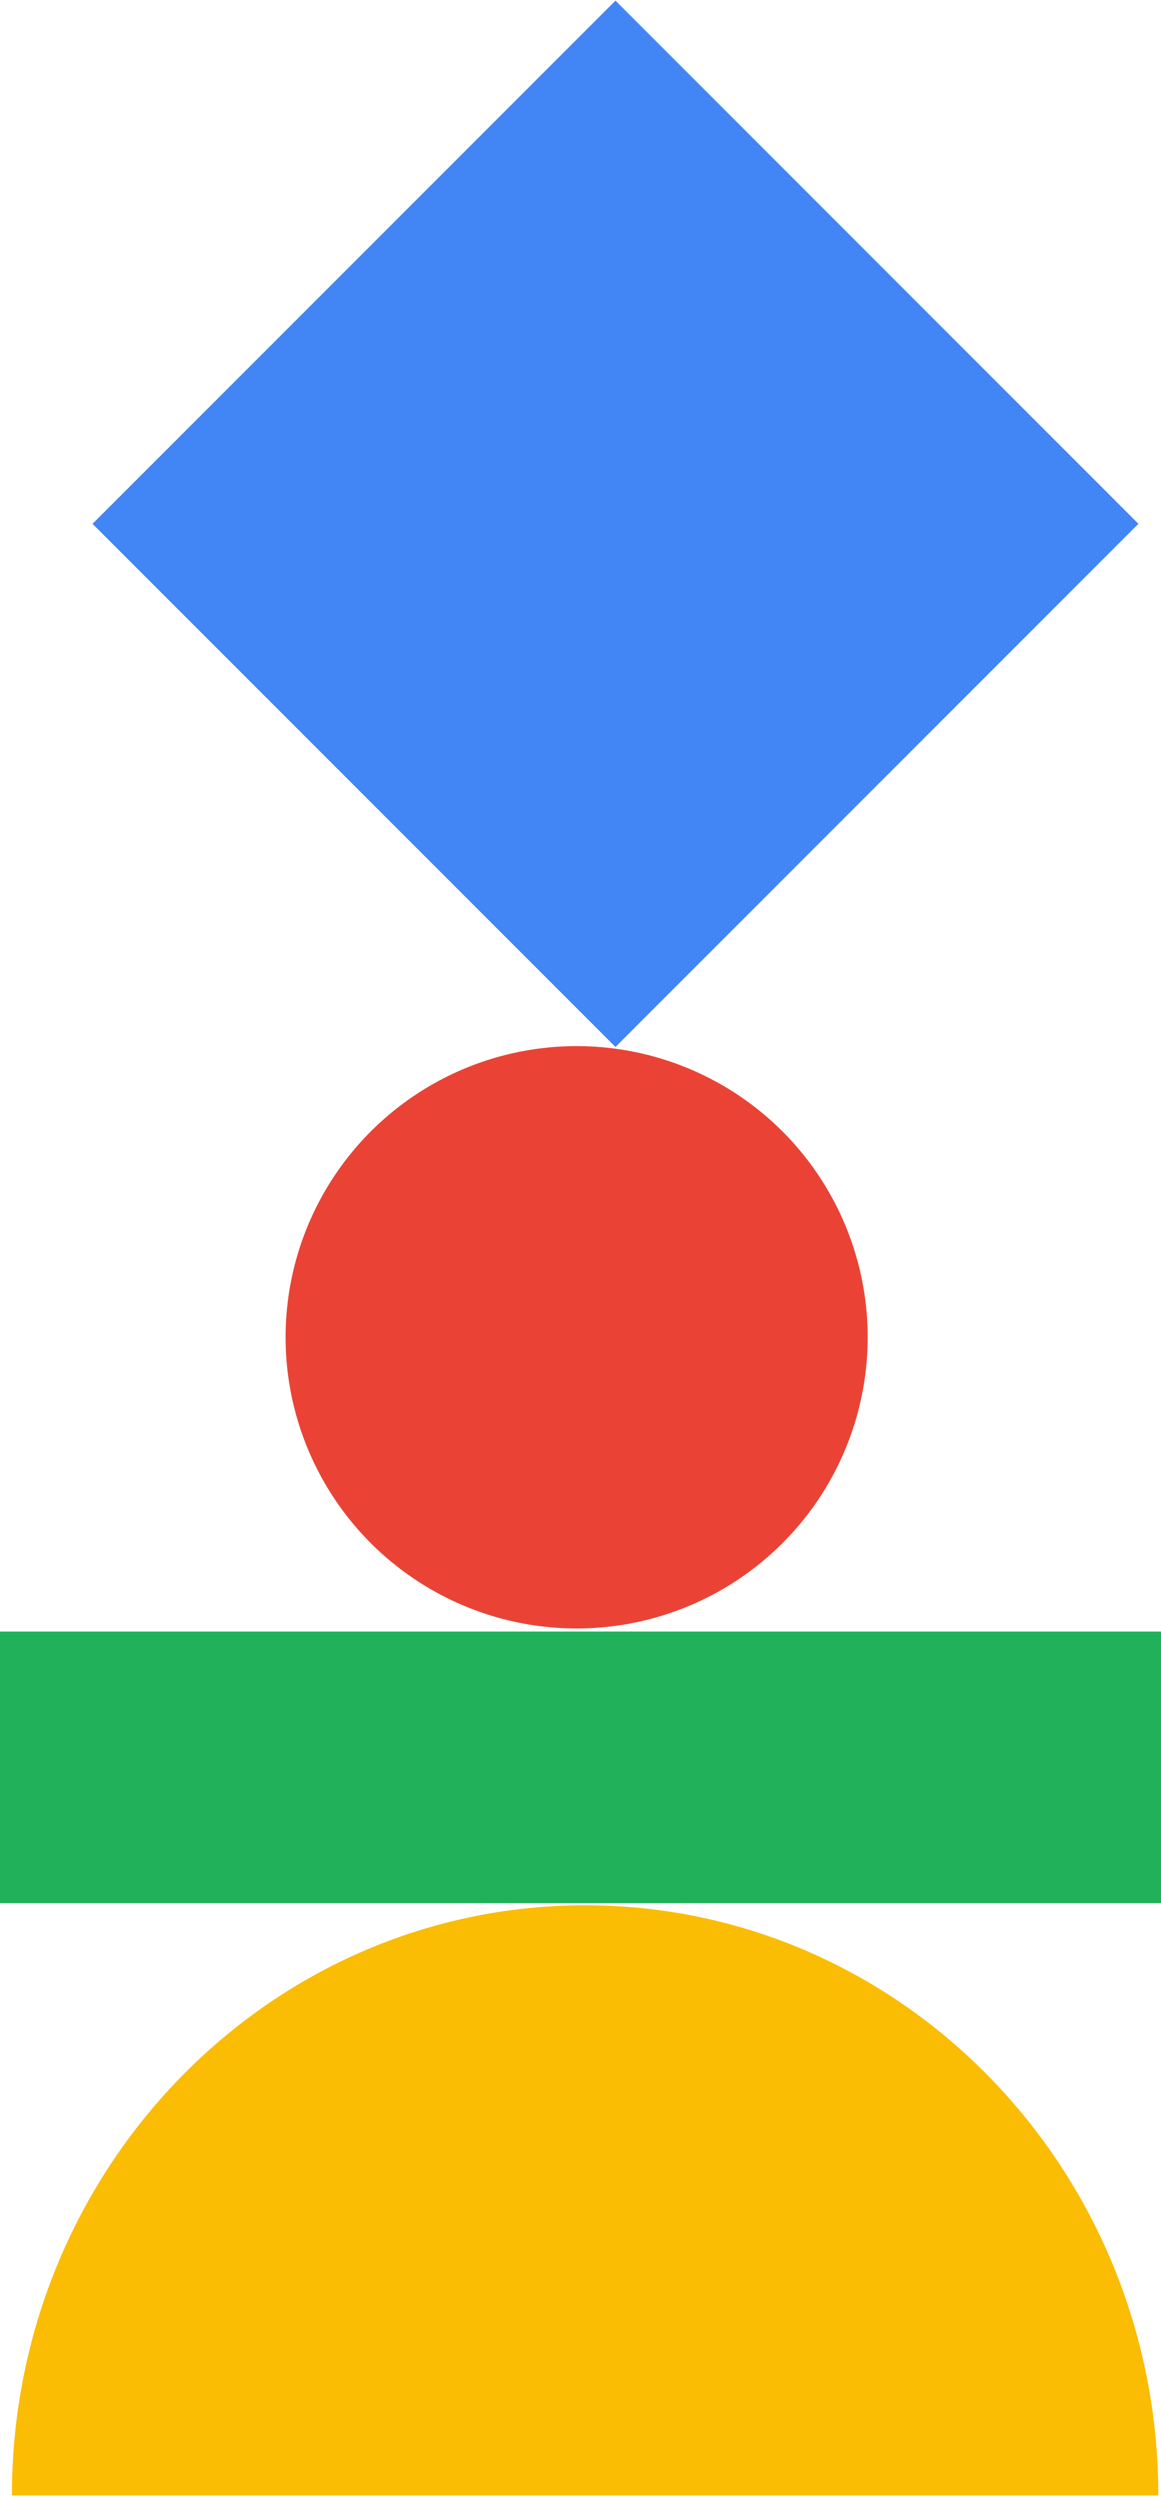 <svg width="223" height="480" viewBox="0 0 223 480" fill="none" xmlns="http://www.w3.org/2000/svg">
<path d="M112.385 365.805C51.579 365.805 2.287 416.531 2.287 479.105L222.483 479.105C222.483 416.531 173.191 365.805 112.385 365.805Z" fill="#FBBC04"/>
<ellipse cx="110.758" cy="256.752" rx="55.905" ry="55.904" transform="rotate(-89.067 110.758 256.752)" fill="#EA4335"/>
<rect y="313.246" width="223" height="52.154" fill="#20B15A"/>
<rect width="142.074" height="142.074" transform="matrix(0.707 -0.707 0.707 0.707 17.771 100.568)" fill="#4285F4"/>
</svg>
